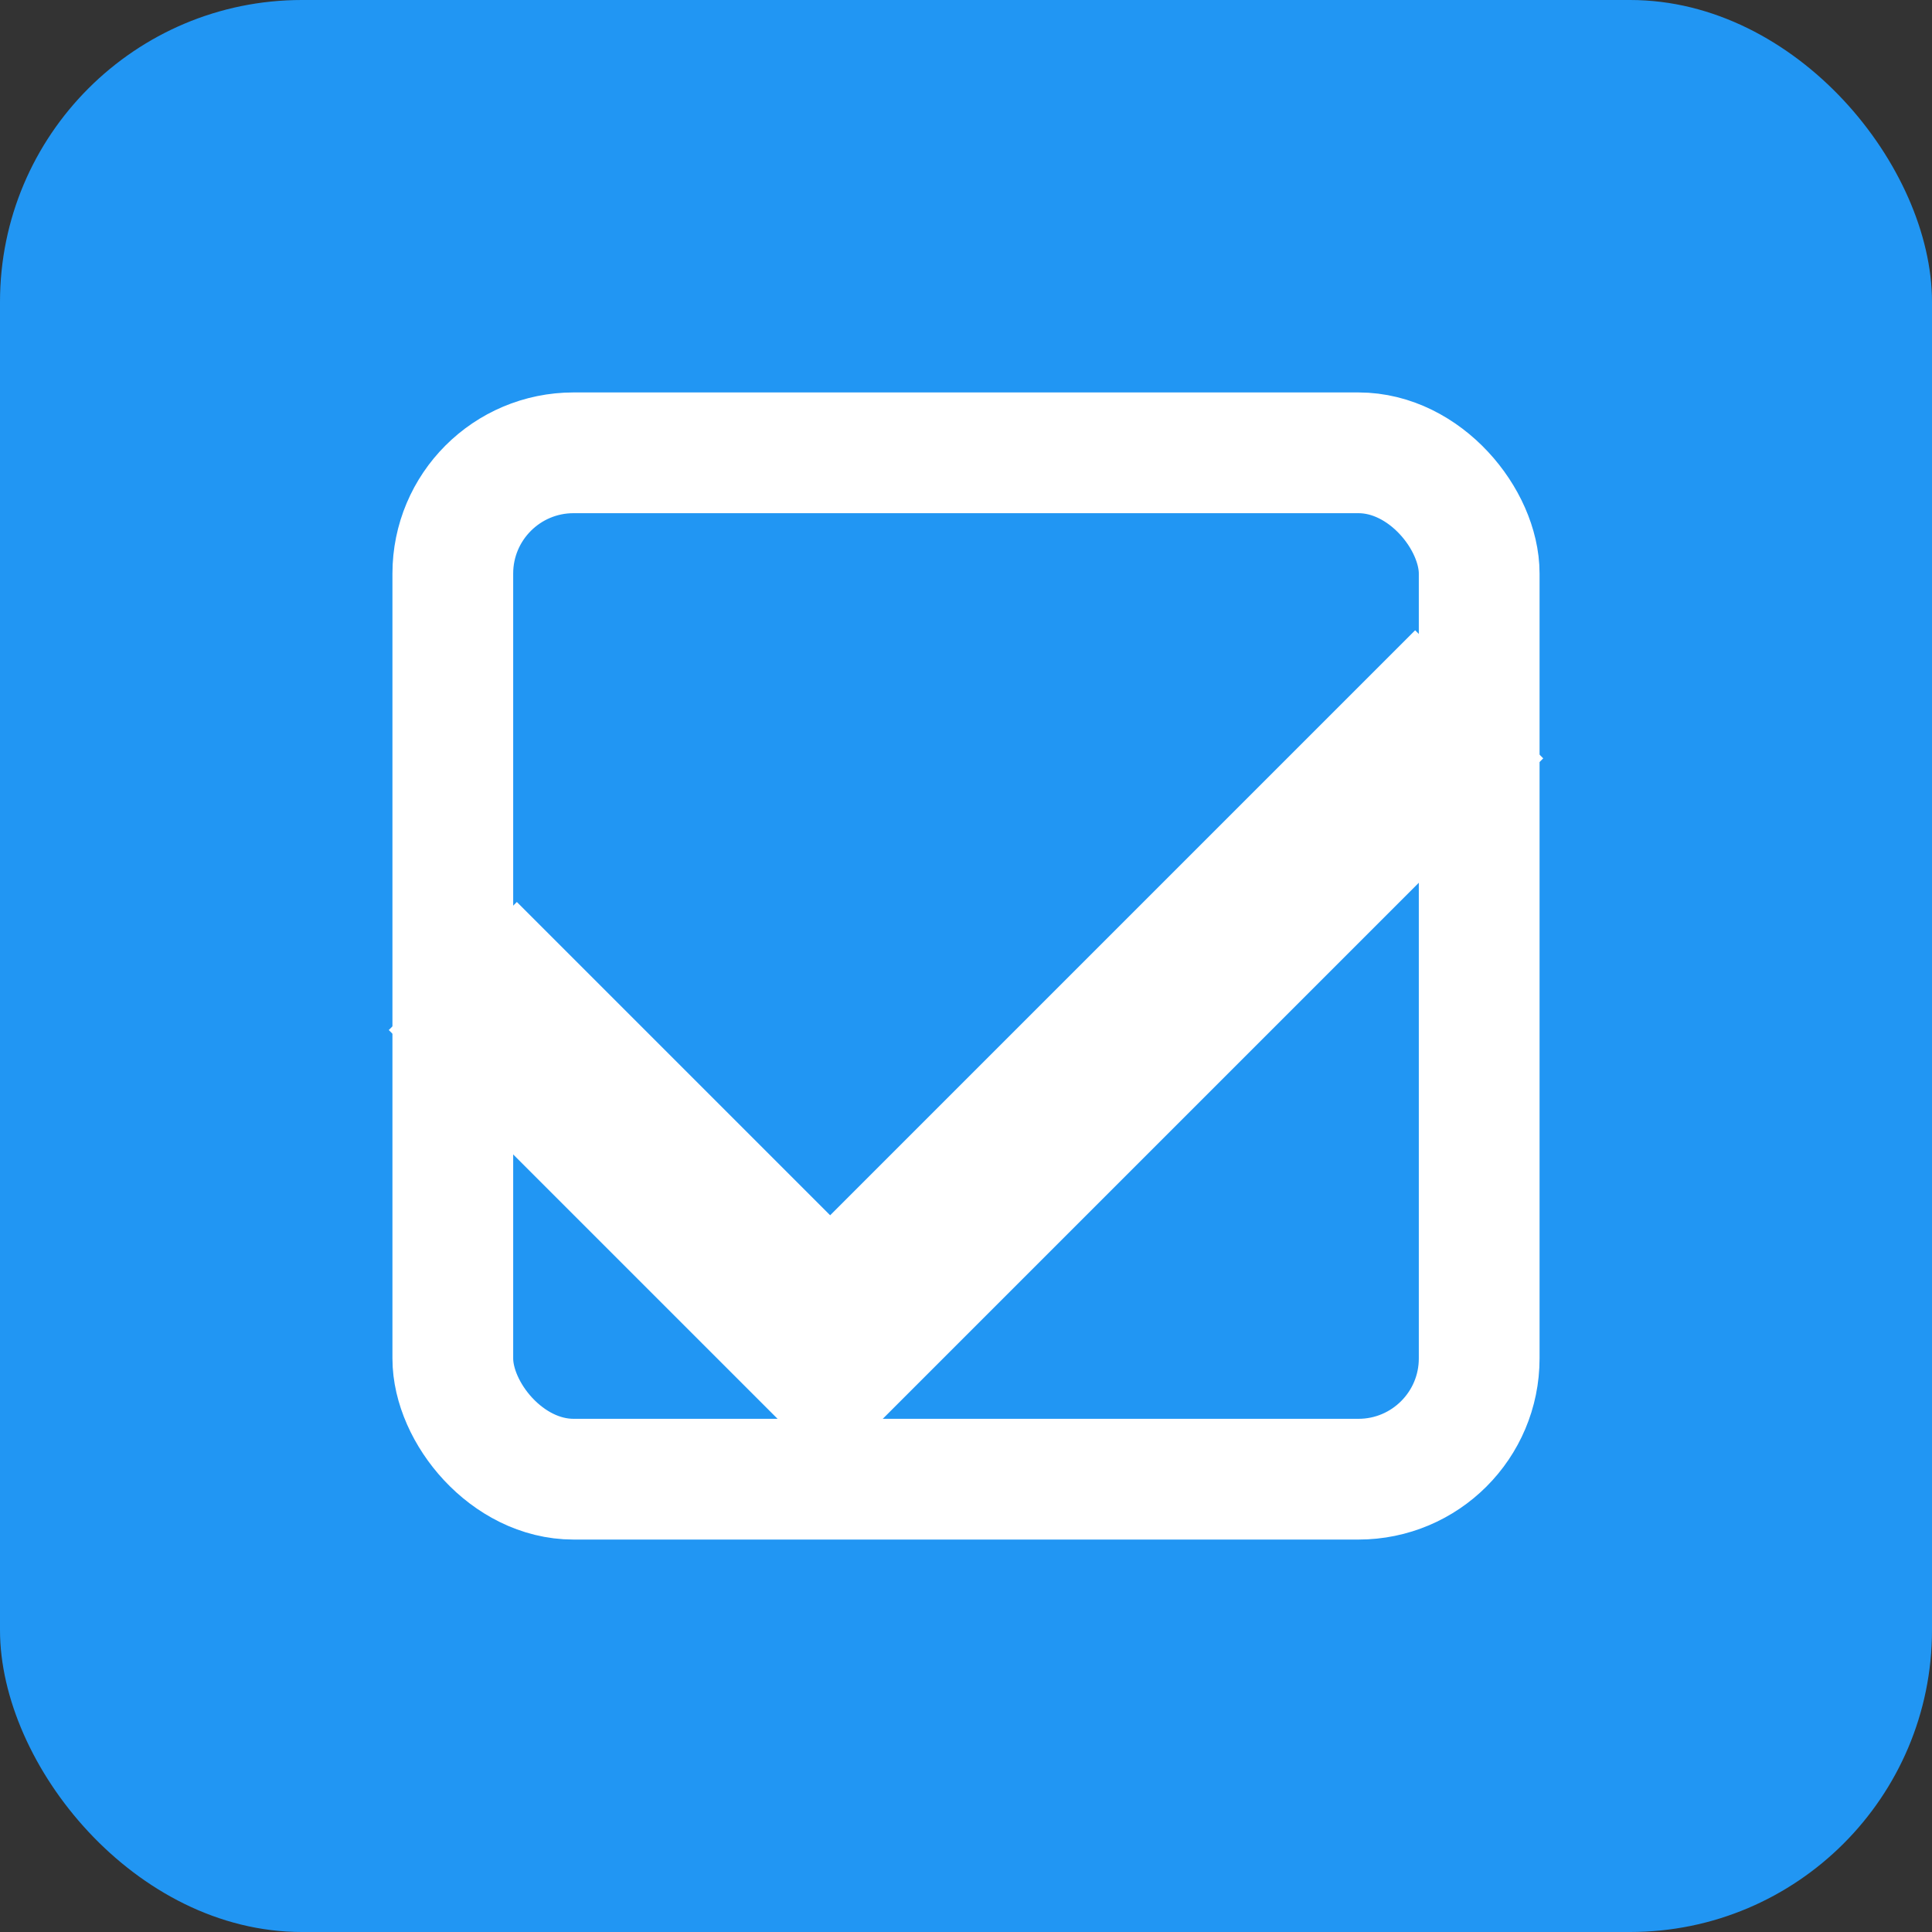 <svg xmlns="http://www.w3.org/2000/svg" width="128" height="128" viewBox="0 0 128 128">
  <rect x="0" y="0" width="128" height="128" fill="#333333" stroke="none"/>
  <rect width="128" height="128" fill="#2196F3" rx="20"/>
  <path d="M30 64 L55 89 L98 46" stroke="white" stroke-width="12" fill="none"/>
  <rect x="30" y="30" width="68" height="68" stroke="white" stroke-width="8" fill="none" rx="8"/>
</svg>
